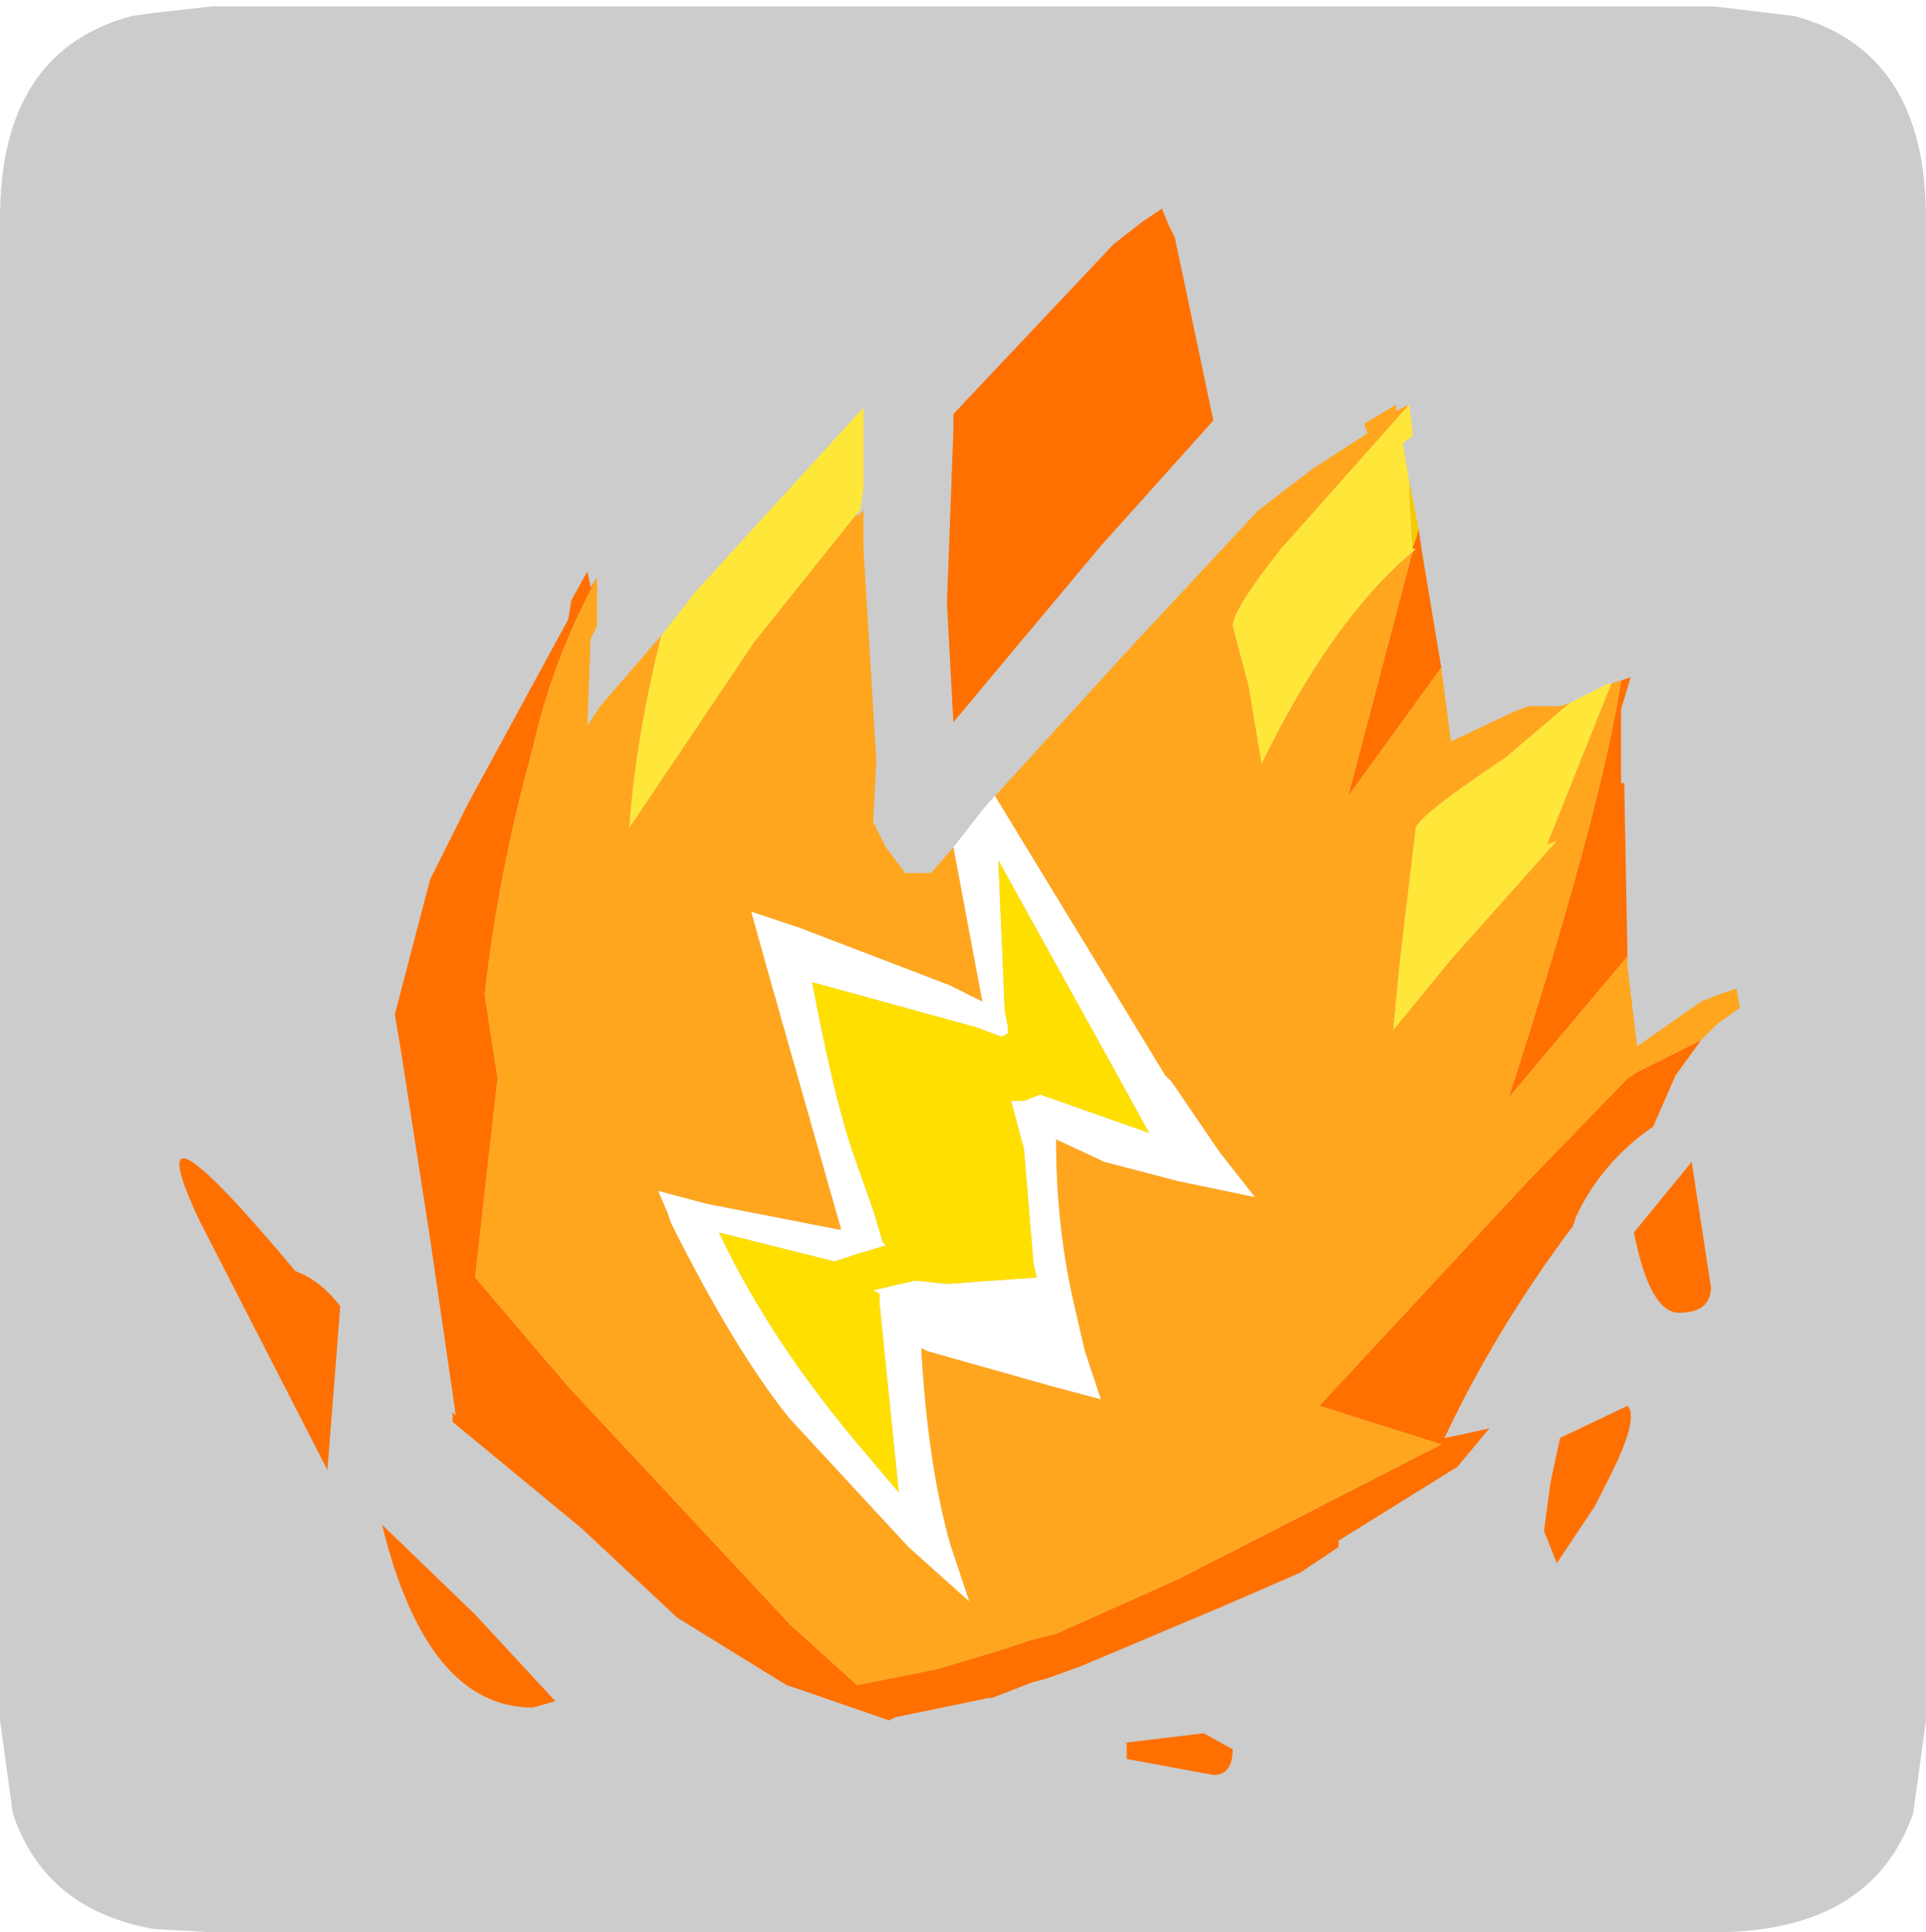 <?xml version="1.0" encoding="UTF-8" standalone="no"?>
<svg xmlns:ffdec="https://www.free-decompiler.com/flash" xmlns:xlink="http://www.w3.org/1999/xlink" ffdec:objectType="frame" height="30.1px" width="30.0px" xmlns="http://www.w3.org/2000/svg">
  <g transform="matrix(1.0, 0.0, 0.0, 1.0, 0.0, 0.0)">
    <use ffdec:characterId="1" height="30.0" transform="matrix(1.0, 0.0, 0.0, 1.0, 0.0, 0.0)" width="30.0" xlink:href="#shape0"/>
    <use ffdec:characterId="5" height="30.0" transform="matrix(1.0, 0.0, 0.0, 1.0, 0.0, 0.1)" width="30.0" xlink:href="#sprite0"/>
  </g>
  <defs>
    <g id="shape0" transform="matrix(1.0, 0.0, 0.0, 1.0, 0.0, 0.0)">
      <path d="M0.0 0.0 L30.0 0.0 30.0 30.0 0.0 30.0 0.0 0.0" fill="#33cc66" fill-opacity="0.0" fill-rule="evenodd" stroke="none"/>
    </g>
    <g id="sprite0" transform="matrix(1.0, 0.0, 0.0, 1.0, 0.0, 0.0)">
      <use ffdec:characterId="2" height="30.0" transform="matrix(1.0, 0.0, 0.0, 1.0, 0.0, 0.0)" width="30.0" xlink:href="#shape1"/>
      <filter id="filter0">
        <feColorMatrix in="SourceGraphic" result="filterResult0" type="matrix" values="0 0 0 0 1.0,0 0 0 0 1.0,0 0 0 0 1.0,0 0 0 1 0"/>
        <feConvolveMatrix divisor="25.0" in="filterResult0" kernelMatrix="1 1 1 1 1 1 1 1 1 1 1 1 1 1 1 1 1 1 1 1 1 1 1 1 1" order="5 5" result="filterResult1"/>
        <feComposite in="SourceGraphic" in2="filterResult1" operator="over" result="filterResult2"/>
      </filter>
      <use ffdec:characterId="4" filter="url(#filter0)" height="24.4" transform="matrix(1.0, 0.0, 0.0, 1.0, 2.8, 3.15)" width="24.3" xlink:href="#sprite1"/>
    </g>
    <g id="shape1" transform="matrix(1.0, 0.0, 0.0, 1.0, 0.0, 0.0)">
      <path d="M27.95 0.15 Q30.0 0.7 30.0 3.3 L30.0 26.7 29.8 28.15 Q29.15 30.0 26.7 30.0 L3.3 30.0 2.4 29.95 Q0.7 29.65 0.2 28.15 L0.0 26.7 0.0 3.3 Q0.0 0.7 2.05 0.15 L2.4 0.1 3.3 0.0 26.7 0.0 27.95 0.15" fill="#cccccc" fill-rule="evenodd" stroke="none"/>
    </g>
    <g id="sprite1" transform="matrix(1.0, 0.0, 0.0, 1.0, 2.8, -0.2)">
      <use ffdec:characterId="3" height="24.4" transform="matrix(1.0, 0.0, 0.0, 1.0, -2.8, 0.2)" width="24.3" xlink:href="#shape2"/>
    </g>
    <g id="shape2" transform="matrix(1.0, 0.0, 0.0, 1.0, 2.8, -0.2)">
      <path d="M20.9 13.15 L20.5 13.7 20.15 14.5 Q19.35 15.05 18.95 15.9 L18.9 16.05 Q17.7 17.65 16.9 19.35 L17.15 19.3 17.6 19.2 17.1 19.8 15.25 20.95 15.25 21.05 14.65 21.45 13.5 21.95 11.25 22.9 10.7 23.1 10.5 23.15 9.85 23.4 9.8 23.4 8.35 23.7 8.25 23.75 6.95 23.3 6.65 23.2 4.95 22.15 3.45 20.75 1.45 19.1 1.45 19.05 1.45 18.95 1.5 19.0 1.1 16.25 0.65 13.35 0.55 12.75 1.1 10.65 1.55 9.75 1.7 9.45 3.25 6.6 3.3 6.3 3.55 5.85 3.6 6.1 3.7 5.95 Q3.0 7.25 2.7 8.6 2.15 10.6 1.95 12.45 L2.15 13.75 1.8 16.85 3.25 18.55 6.7 22.25 7.75 23.2 9.0 22.95 10.0 22.65 10.45 22.5 10.85 22.4 12.75 21.55 Q12.95 21.45 16.85 19.45 L14.95 18.85 18.2 15.35 19.75 13.75 19.9 13.65 20.9 13.15 M16.5 5.2 L16.55 5.55 16.85 7.35 15.4 9.35 16.4 5.55 16.45 5.5 16.4 5.5 16.5 5.2 M19.65 7.55 L19.8 7.5 19.65 8.0 19.65 9.15 19.7 9.15 19.75 11.85 17.9 14.05 Q19.35 9.55 19.65 7.55 M20.55 17.4 Q20.1 17.4 19.85 16.15 L20.75 15.05 21.05 17.0 Q21.05 17.4 20.55 17.4 M12.5 0.2 L12.6 0.45 12.7 0.65 13.3 3.5 11.55 5.45 9.25 8.2 9.15 6.35 9.25 3.65 9.25 3.4 11.75 0.75 12.2 0.4 12.5 0.2 M2.7 23.55 Q1.05 23.55 0.35 20.7 L1.8 22.1 3.05 23.45 2.7 23.55 M11.95 24.35 L11.95 24.1 11.9 24.1 13.15 23.95 13.6 24.2 Q13.6 24.6 13.3 24.6 L11.95 24.35 M19.4 20.1 L19.25 20.4 18.65 21.3 18.45 20.8 18.55 20.05 18.7 19.35 19.75 18.85 Q19.95 19.05 19.4 20.1 M-0.3 17.3 L-0.5 19.85 -2.5 15.95 Q-3.55 13.7 -1.0 16.75 -0.6 16.9 -0.3 17.3" fill="#ff7000" fill-rule="evenodd" stroke="none"/>
      <path d="M9.25 10.15 L9.6 9.7 9.8 9.45 9.9 9.35 12.55 13.7 12.65 13.8 13.4 14.9 13.95 15.6 12.75 15.35 11.6 15.05 10.85 14.7 Q10.85 16.1 11.15 17.35 L11.3 18.0 11.55 18.75 10.8 18.55 8.85 18.0 8.75 17.95 Q8.85 19.75 9.2 21.0 L9.5 21.9 8.55 21.05 6.7 19.05 Q5.85 18.0 4.85 16.0 L4.8 15.85 4.65 15.5 5.4 15.7 7.45 16.1 7.5 16.1 6.35 12.05 6.1 11.15 6.85 11.4 9.2 12.3 9.7 12.55 9.25 10.15 M10.1 13.05 L10.0 13.1 9.6 12.95 7.05 12.25 Q7.4 14.1 7.7 14.95 L8.0 15.8 8.15 16.3 8.2 16.35 7.7 16.5 7.4 16.6 6.6 16.4 5.6 16.15 Q6.4 17.85 7.85 19.55 L8.4 20.2 8.1 17.25 8.1 17.1 8.0 17.05 8.65 16.9 9.15 16.95 10.55 16.85 10.5 16.65 10.35 14.85 10.15 14.1 10.35 14.1 10.6 14.0 12.3 14.6 11.75 13.6 9.95 10.35 10.05 12.7 10.1 12.95 10.1 13.05" fill="#ffffff" fill-rule="evenodd" stroke="none"/>
      <path d="M16.35 4.45 L16.5 5.2 16.4 5.5 16.35 4.7 16.35 4.45" fill="#f5ca00" fill-rule="evenodd" stroke="none"/>
      <path d="M4.7 6.85 L5.25 6.15 7.85 3.3 7.85 3.5 7.85 4.55 7.8 4.9 7.75 4.95 6.15 6.95 4.2 9.85 Q4.3 8.45 4.7 6.85 M16.35 3.25 L16.4 3.65 16.4 3.75 16.25 3.85 16.35 4.45 16.35 4.7 16.4 5.5 16.45 5.5 16.4 5.55 Q15.15 6.6 14.05 8.85 L13.85 7.65 13.6 6.7 Q13.6 6.45 14.35 5.5 L16.35 3.25 M18.85 7.9 L19.45 7.6 19.5 7.6 18.5 10.1 18.65 10.05 17.0 11.9 16.1 13.0 16.2 11.95 16.45 9.85 Q16.5 9.65 17.85 8.75 L18.85 7.9" fill="#ffe73a" fill-rule="evenodd" stroke="none"/>
      <path d="M10.1 13.05 L10.1 12.95 10.05 12.7 9.95 10.35 11.75 13.6 12.3 14.6 10.6 14.0 10.35 14.1 10.15 14.1 10.35 14.85 10.5 16.65 10.55 16.85 9.15 16.95 8.65 16.9 8.0 17.05 8.1 17.1 8.1 17.25 8.4 20.2 7.85 19.55 Q6.4 17.85 5.6 16.15 L6.6 16.4 7.4 16.6 7.7 16.5 8.2 16.35 8.15 16.3 8.0 15.8 7.7 14.95 Q7.4 14.1 7.05 12.25 L9.6 12.95 10.0 13.1 10.1 13.05" fill="#ffdf00" fill-rule="evenodd" stroke="none"/>
      <path d="M19.75 11.85 L19.75 12.0 19.9 13.25 20.9 12.55 21.15 12.45 21.45 12.35 21.5 12.65 21.15 12.9 20.9 13.15 19.9 13.65 19.75 13.75 18.2 15.35 14.95 18.85 16.85 19.45 Q12.95 21.45 12.75 21.55 L10.85 22.4 10.45 22.5 10.0 22.65 9.0 22.95 7.75 23.2 6.7 22.25 3.25 18.55 1.8 16.85 2.15 13.75 1.95 12.45 Q2.15 10.6 2.7 8.6 3.0 7.25 3.7 5.95 L3.7 6.7 3.6 6.9 3.55 8.25 3.75 7.95 4.7 6.85 Q4.3 8.45 4.2 9.85 L6.15 6.95 7.75 4.95 7.75 5.0 7.85 4.9 7.85 5.15 7.85 5.5 8.05 8.8 8.0 9.75 8.2 10.15 8.5 10.55 8.9 10.55 9.25 10.15 9.7 12.55 9.2 12.3 6.85 11.4 6.1 11.15 6.35 12.05 7.5 16.1 7.45 16.1 5.4 15.7 4.65 15.5 4.8 15.85 4.85 16.0 Q5.85 18.0 6.7 19.05 L8.55 21.05 9.5 21.9 9.2 21.0 Q8.85 19.75 8.75 17.95 L8.85 18.0 10.8 18.55 11.55 18.75 11.3 18.0 11.15 17.35 Q10.85 16.1 10.85 14.7 L11.6 15.05 12.75 15.35 13.95 15.6 13.4 14.9 12.65 13.8 12.55 13.7 9.9 9.35 11.95 7.1 14.0 4.9 14.85 4.25 15.7 3.7 15.65 3.55 16.15 3.25 16.15 3.35 16.35 3.25 14.35 5.5 Q13.6 6.45 13.6 6.7 L13.85 7.65 14.05 8.85 Q15.15 6.6 16.4 5.55 L15.4 9.35 16.85 7.35 17.0 8.5 17.95 8.05 18.2 7.95 18.7 7.95 18.85 7.9 17.85 8.75 Q16.5 9.65 16.45 9.85 L16.2 11.95 16.1 13.0 17.0 11.9 18.65 10.05 18.5 10.1 19.5 7.6 19.65 7.55 Q19.35 9.55 17.9 14.05 L19.75 11.85" fill="#ffa61e" fill-rule="evenodd" stroke="none"/>
    </g>
  </defs>
</svg>
